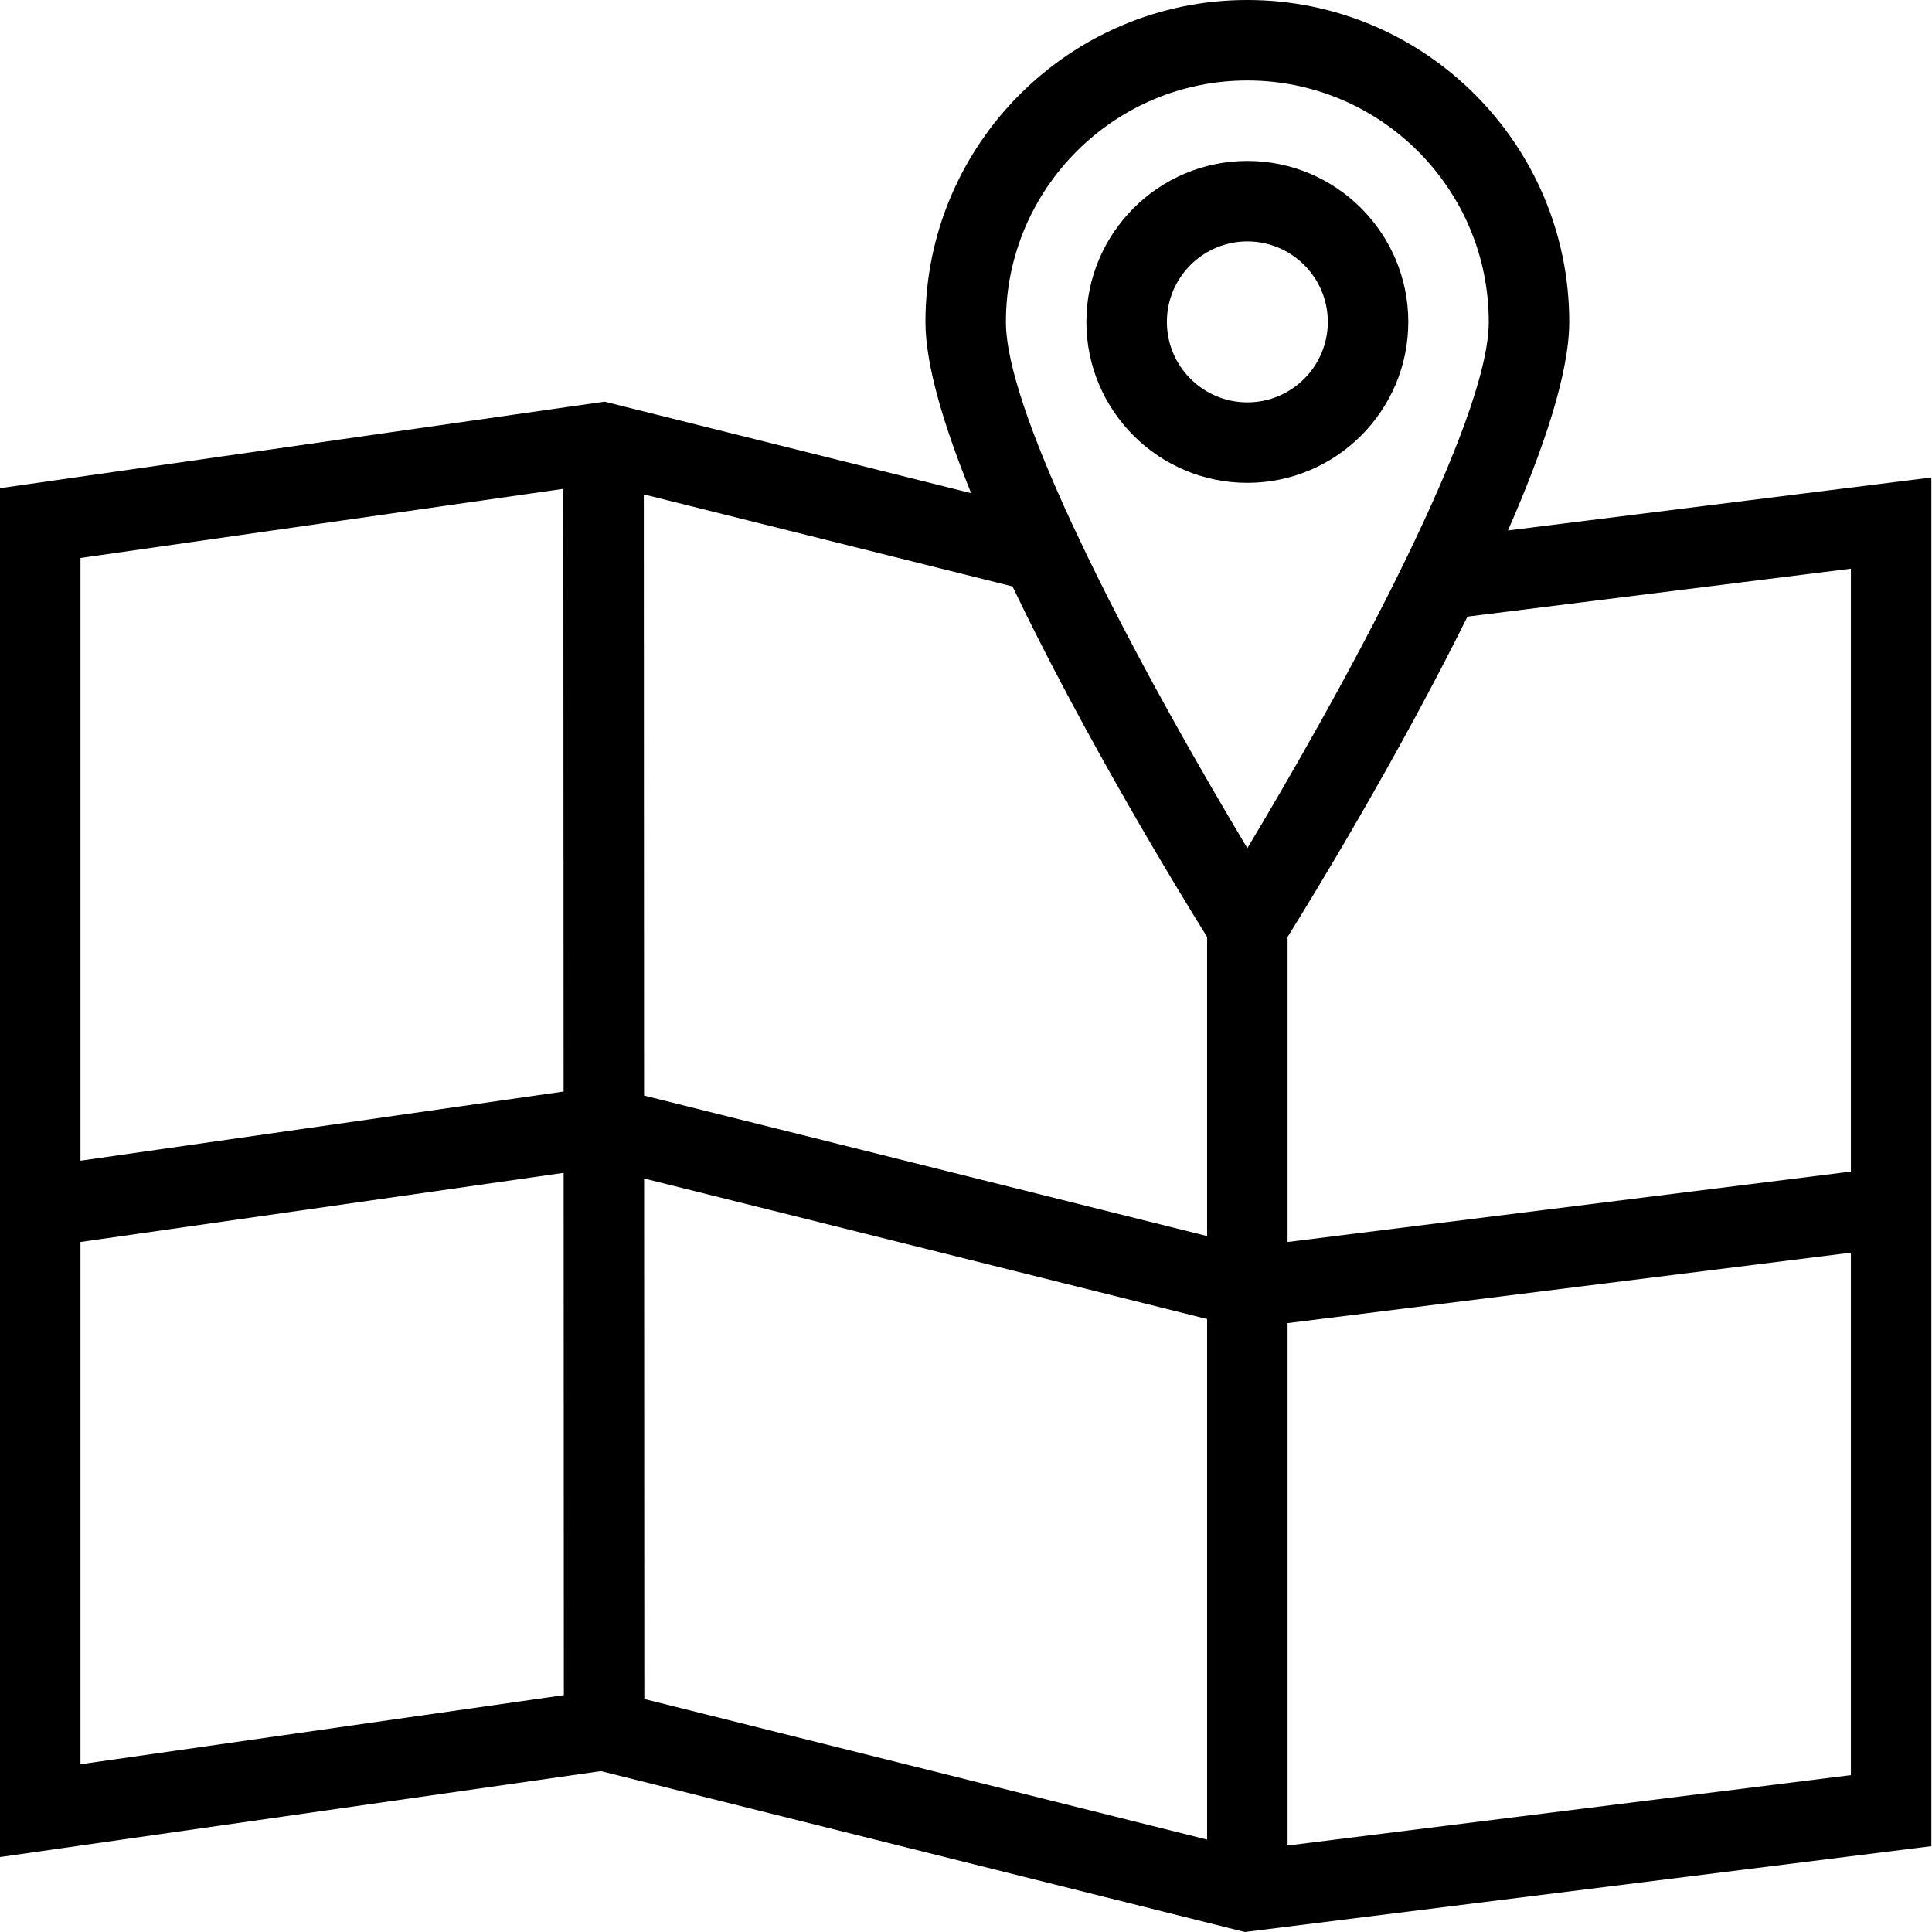 <svg id="map" viewBox="0 0 439 439" xmlns="http://www.w3.org/2000/svg">
  <path
    d="m342.645 120.531c8.141-18.547 13.926-35.801 13.926-47.387 0-40.332-32.812-73.145-73.141-73.145-40.332 0-73.145 32.812-73.145 73.145 0 9.789 4.191 23.668 10.383 38.914l-83.301-20.789-137.367 19.66v311.043l136.535-19.527 146.332 36.555 155.988-19.5v-311zm77.926 8.684v137l-128 16v-69.309c6.039-9.699 25.062-40.859 40.875-72.797zm-274.215 138.57 127.93 31.93v118.289l-127.879-31.941zm137.074-249.5c30.25 0 54.855 24.609 54.855 54.859 0 11.402-8.191 32.031-18.922 54.086l-.203.422c-12.016 24.707-26.867 50.285-35.73 65.078-9.59-16.004-26.18-44.641-38.645-71.184l-1.504-3.199c-8.578-18.594-14.711-35.348-14.711-45.203 0-30.25 24.609-54.859 54.859-54.859zm-9.145 194.621v67.957l-127.938-31.926-.059-136.598 83.781 20.91c16.34 34.207 37.742 69.262 44.215 79.656zm-146.281-101.828.059 136.949-109.777 15.715v-136.957zm-109.719 171.133 109.785-15.711.047 118.68-109.832 15.703zm274.285 137.145v-118.711l128-16.004v118.715zm0 0"/>
  <path
    d="m283.43 109.715c20.168 0 36.57-16.406 36.57-36.57 0-20.168-16.402-36.574-36.57-36.574-20.172 0-36.574 16.406-36.574 36.574 0 20.164 16.402 36.57 36.574 36.57zm0-54.859c10.078 0 18.285 8.203 18.285 18.289 0 10.082-8.207 18.285-18.285 18.285-10.082 0-18.285-8.203-18.285-18.285 0-10.086 8.203-18.289 18.285-18.289zm0 0"/>
</svg>
